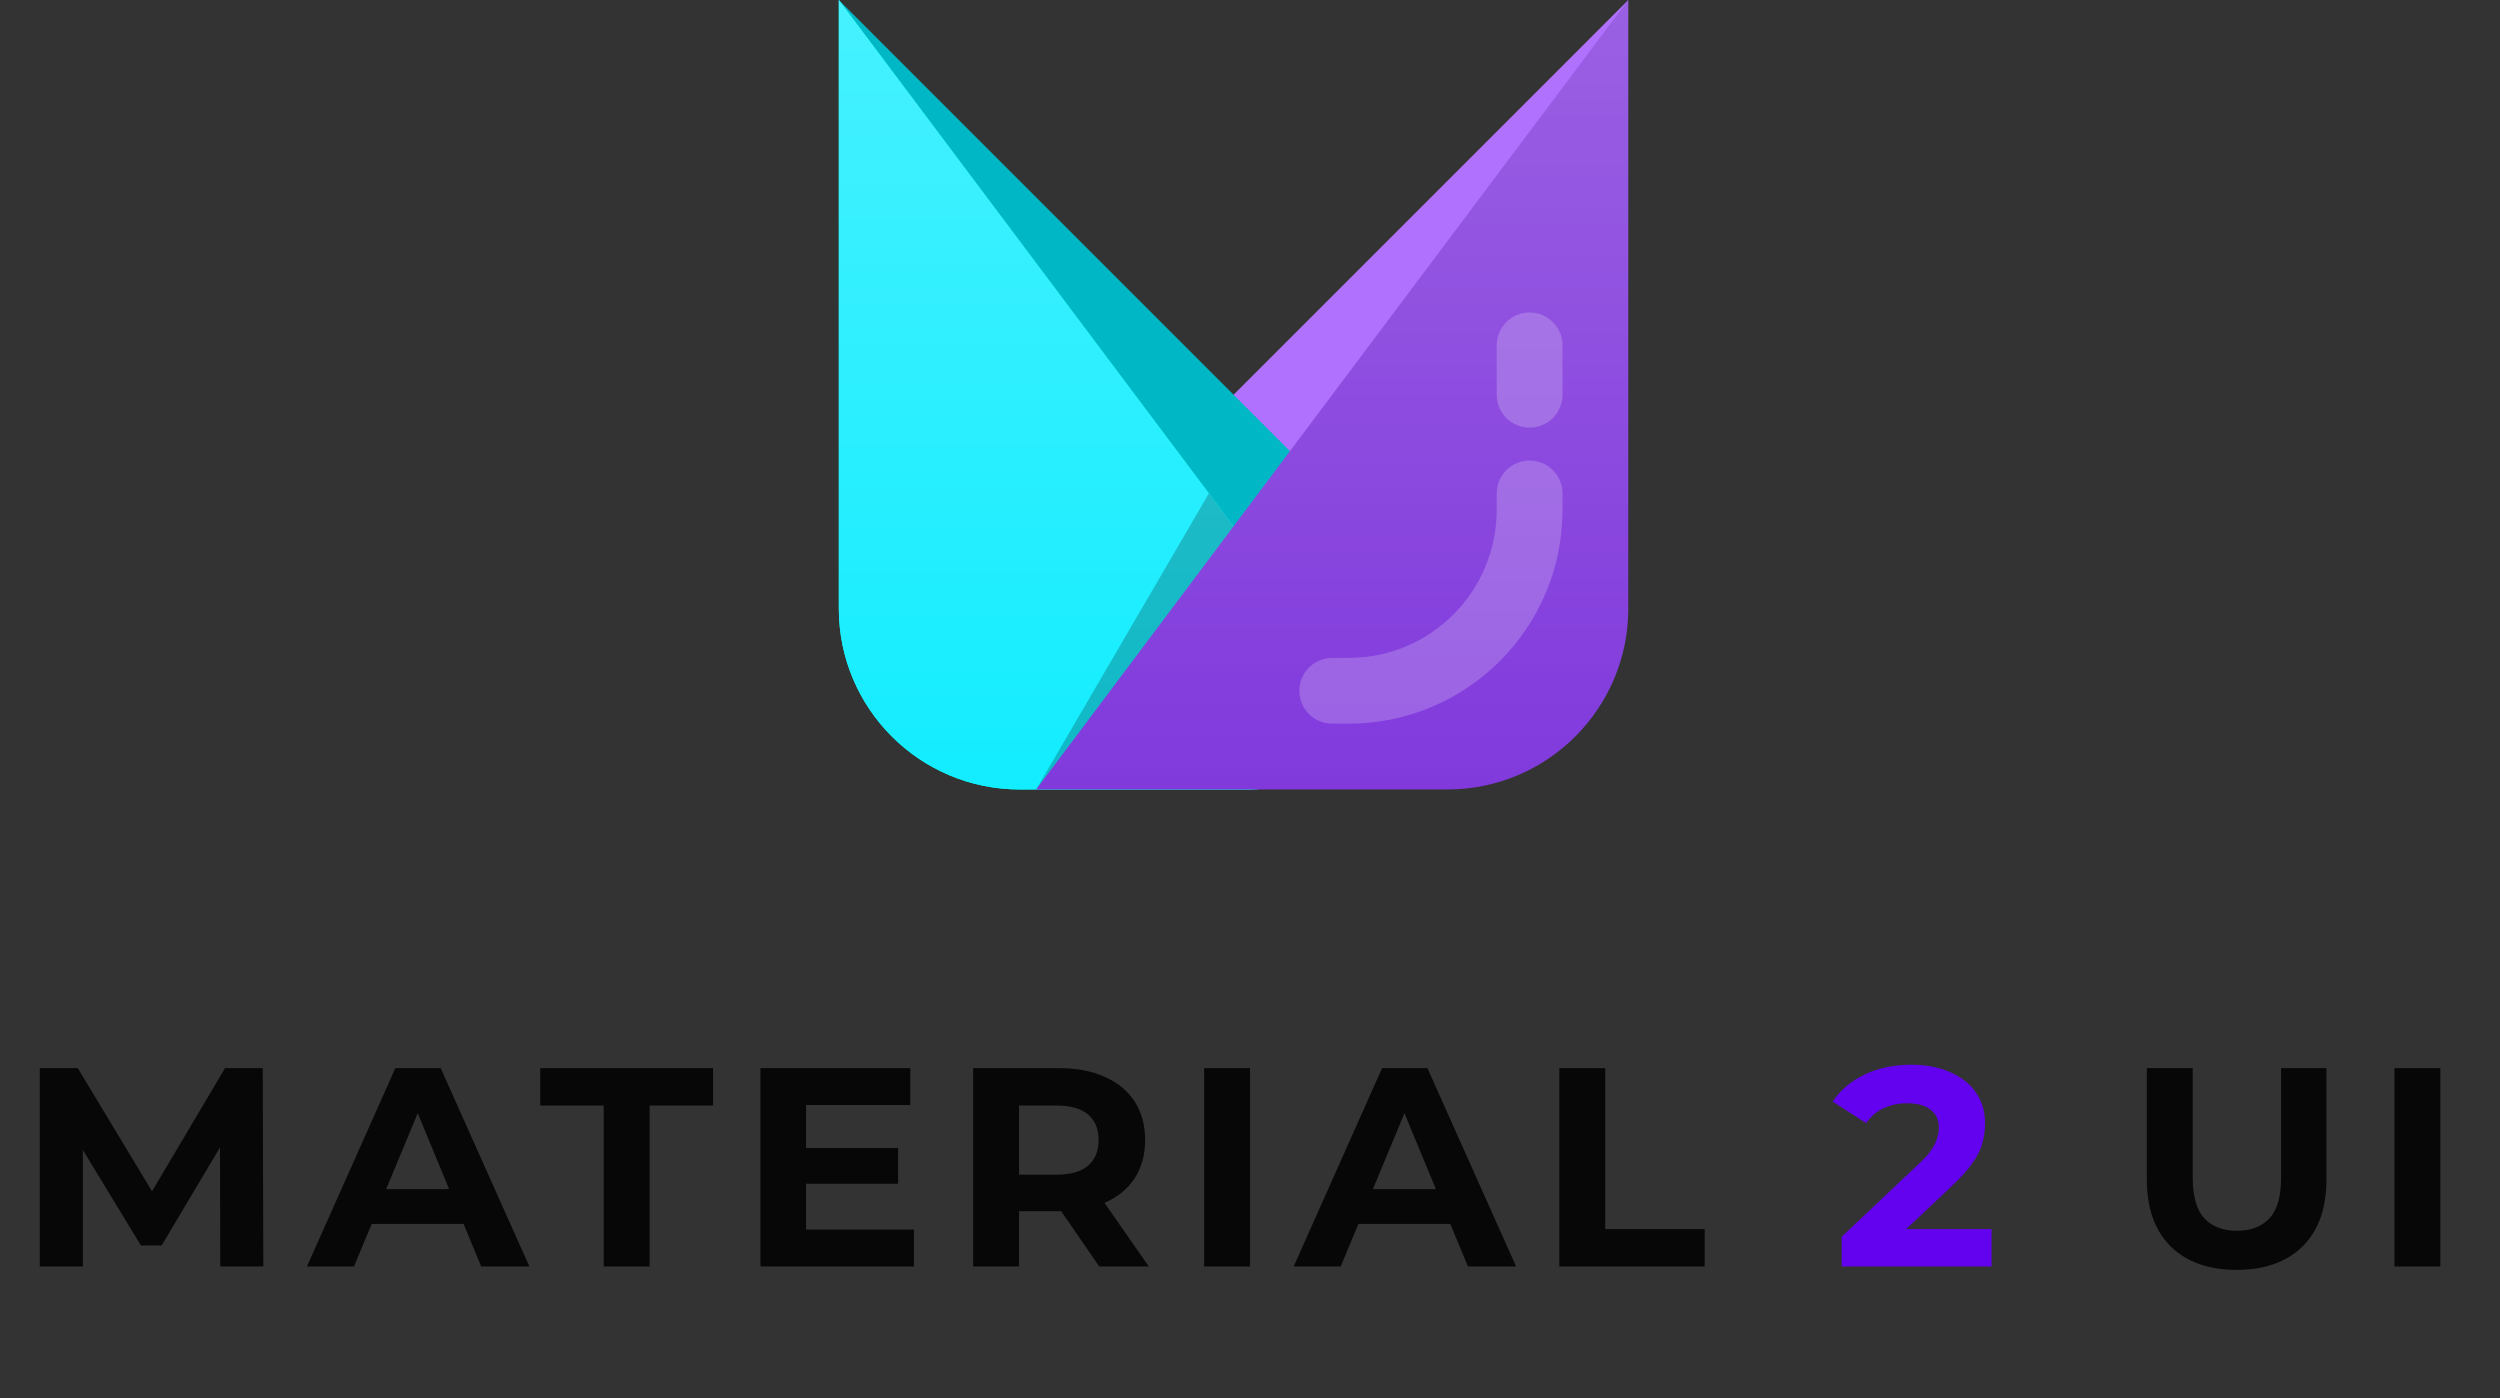 <svg width="152" height="85" viewBox="0 0 152 85" fill="none" xmlns="http://www.w3.org/2000/svg">
<rect x="0" y="0" width="152" height="85" fill="#333333" stroke="none"/>
<path d="M99 0L87.859 32.728C87.316 34.321 86.075 35.578 84.488 36.14L73.914 39.885C68.391 41.841 64.046 34.954 68.189 30.811L99 0Z" fill="#B071FF"/>
<path d="M51 0L61.404 33.293C61.935 34.991 63.255 36.328 64.946 36.88L77.152 40.866C82.652 42.662 86.84 35.84 82.749 31.749L51 0Z" fill="#00B7C6"/>
<path d="M51 0V37C51 43.075 55.925 48 62 48H76C80.532 48 83.119 42.826 80.4 39.2L51 0Z" fill="#00FFE0"/>
<path d="M51 0V37C51 43.075 55.925 48 62 48H76C80.532 48 83.119 42.826 80.4 39.2L51 0Z" fill="#12EDFF"/>
<path d="M51 0V37C51 43.075 55.925 48 62 48H76C80.532 48 83.119 42.826 80.4 39.2L51 0Z" fill="url(#paint0_linear_23_113)" fill-opacity="0.22"/>
<path opacity="0.22" d="M73.5 30L63 48L78 36L73.5 30Z" fill="black"/>
<path d="M99 0V37C99 43.075 94.075 48 88 48H63L99 0Z" fill="#8139DC"/>
<path d="M99 0V37C99 43.075 94.075 48 88 48H63L99 0Z" fill="url(#paint1_linear_23_113)" fill-opacity="0.2"/>
<path opacity="0.2" d="M93 30V31C93 37.075 88.075 42 82 42H81M93 24V21" stroke="white" stroke-width="4" stroke-linecap="round" stroke-linejoin="round"/>
<path d="M2.419 77L2.419 64.943H4.728L9.86 73.452H8.637L13.684 64.943H15.975L16.01 77H13.392L13.374 68.956H13.857L9.826 75.725H8.569L4.452 68.956H5.038L5.038 77H2.419ZM18.663 77L24.038 64.943H26.794L32.185 77H29.257L24.847 66.355H25.95L21.523 77H18.663ZM21.351 74.416L22.091 72.298H28.292L29.05 74.416H21.351ZM36.706 77V67.216H32.847V64.943H43.354V67.216H39.496V77H36.706ZM48.8 69.8L54.605 69.8V71.97L48.8 71.97V69.8ZM49.007 74.761L55.569 74.761V77H46.234V64.943L55.346 64.943V67.182H49.007V74.761ZM59.168 77V64.943H64.387C65.466 64.943 66.396 65.121 67.177 65.477C67.958 65.821 68.561 66.321 68.986 66.975C69.41 67.63 69.623 68.411 69.623 69.318C69.623 70.213 69.41 70.989 68.986 71.643C68.561 72.286 67.958 72.78 67.177 73.124C66.396 73.469 65.466 73.641 64.387 73.641H60.718L61.958 72.418V77H59.168ZM66.833 77L63.818 72.625H66.798L69.847 77H66.833ZM61.958 72.728L60.718 71.419H64.232C65.093 71.419 65.736 71.236 66.161 70.868C66.586 70.489 66.798 69.972 66.798 69.318C66.798 68.652 66.586 68.135 66.161 67.768C65.736 67.4 65.093 67.216 64.232 67.216H60.718L61.958 65.89V72.728ZM73.212 77V64.943H76.002V77H73.212ZM78.657 77L84.031 64.943H86.787L92.178 77H89.25L84.84 66.355H85.943L81.516 77H78.657ZM81.344 74.416L82.085 72.298H88.285L89.043 74.416H81.344ZM94.807 77V64.943H97.597V74.726H103.643V77H94.807ZM135.987 77.207C134.276 77.207 132.938 76.73 131.974 75.777C131.009 74.824 130.527 73.463 130.527 71.695V64.943H133.317V71.591C133.317 72.74 133.552 73.567 134.023 74.072C134.494 74.577 135.154 74.83 136.004 74.83C136.854 74.83 137.514 74.577 137.985 74.072C138.456 73.567 138.691 72.74 138.691 71.591V64.943H141.447V71.695C141.447 73.463 140.965 74.824 140 75.777C139.036 76.73 137.698 77.207 135.987 77.207ZM145.582 77V64.943H148.373V77H145.582Z" fill="black" fill-opacity="0.87"/>
<path d="M111.975 77V75.191L116.626 70.799C116.993 70.466 117.263 70.168 117.435 69.903C117.607 69.639 117.722 69.398 117.78 69.18C117.849 68.962 117.883 68.761 117.883 68.577C117.883 68.095 117.717 67.727 117.384 67.475C117.062 67.211 116.585 67.079 115.954 67.079C115.449 67.079 114.978 67.176 114.541 67.371C114.117 67.567 113.755 67.871 113.456 68.284L111.424 66.975C111.883 66.286 112.526 65.741 113.353 65.339C114.18 64.937 115.133 64.736 116.212 64.736C117.108 64.736 117.889 64.885 118.555 65.184C119.232 65.471 119.755 65.879 120.122 66.407C120.501 66.935 120.691 67.567 120.691 68.302C120.691 68.692 120.639 69.082 120.536 69.473C120.444 69.852 120.249 70.254 119.95 70.679C119.663 71.103 119.238 71.58 118.675 72.108L114.817 75.743L114.283 74.726H121.087V77H111.975Z" fill="#6202EE"/>
<defs>
<linearGradient id="paint0_linear_23_113" x1="69" y1="0" x2="69" y2="48" gradientUnits="userSpaceOnUse">
<stop stop-color="white"/>
<stop offset="1" stop-color="white" stop-opacity="0"/>
</linearGradient>
<linearGradient id="paint1_linear_23_113" x1="81" y1="0" x2="81" y2="48" gradientUnits="userSpaceOnUse">
<stop stop-color="white"/>
<stop offset="1" stop-color="white" stop-opacity="0"/>
</linearGradient>
</defs>
</svg>
